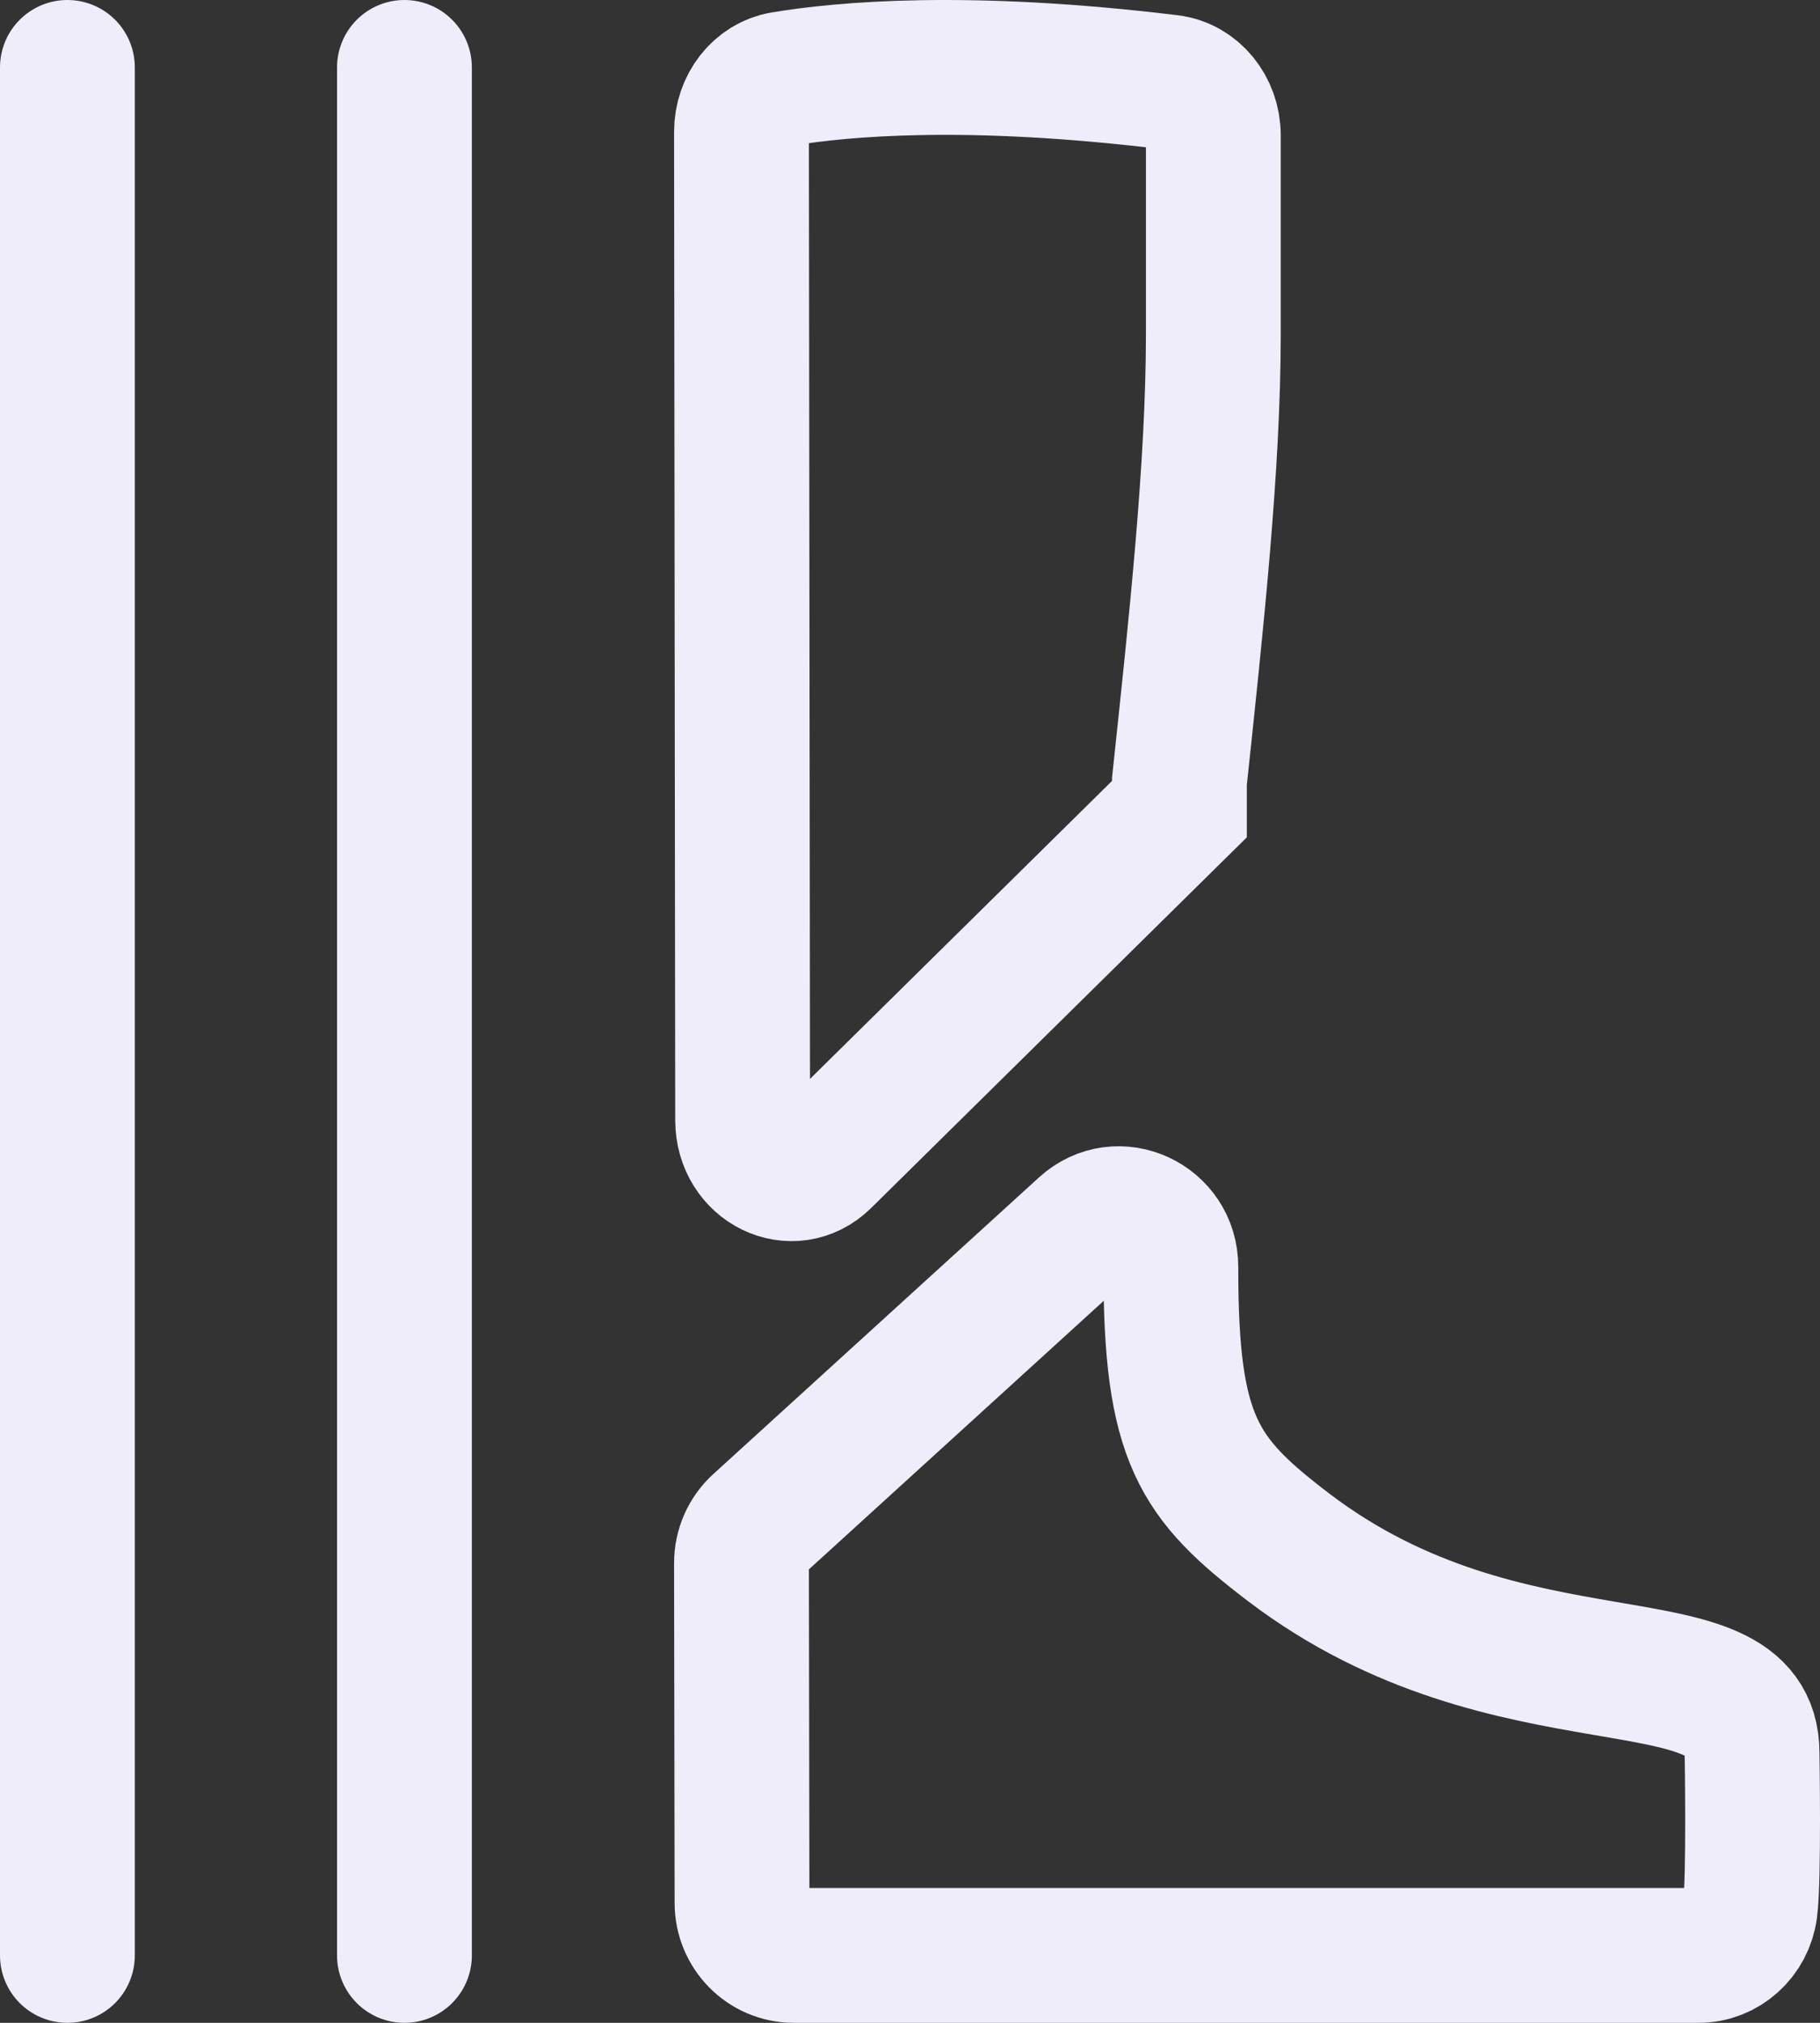 <svg width="27" height="30" viewBox="0 0 27 30" fill="none" xmlns="http://www.w3.org/2000/svg">
<rect x="0" y="0" width="27" height="30" fill="#333333" stroke="none"/>
<path d="M25.198 29H11.776C11.352 29 11.008 28.652 11.008 28.222L11 23.181C11 22.96 11.092 22.749 11.255 22.601L16.087 18.201C16.585 17.747 17.371 18.112 17.37 18.79C17.366 21.349 17.776 21.926 19.117 22.948C22.421 25.462 25.992 24.198 25.992 26C25.992 26 26.023 27.867 25.963 28.315C25.911 28.704 25.587 29 25.198 29Z" stroke="#EFEDF9" stroke-width="2" stroke-miterlimit="10"/>
<path d="M17.352 1.219C17.72 1.264 18 1.602 18 2.008V4.951C18 6.908 17.748 9.232 17.497 11.588V12L12.222 17.203C11.757 17.66 11.018 17.299 11.017 16.613L11 1.956C11 1.563 11.259 1.23 11.613 1.171C12.493 1.024 14.348 0.853 17.352 1.219Z" stroke="#EFEDF9" stroke-width="2" stroke-miterlimit="10"/>
<path d="M6 1V29" stroke="#EFEDF9" stroke-width="2" stroke-linecap="round" stroke-linejoin="round"/>
<path d="M1 1V29" stroke="#EFEDF9" stroke-width="2" stroke-linecap="round" stroke-linejoin="round"/>
</svg>
